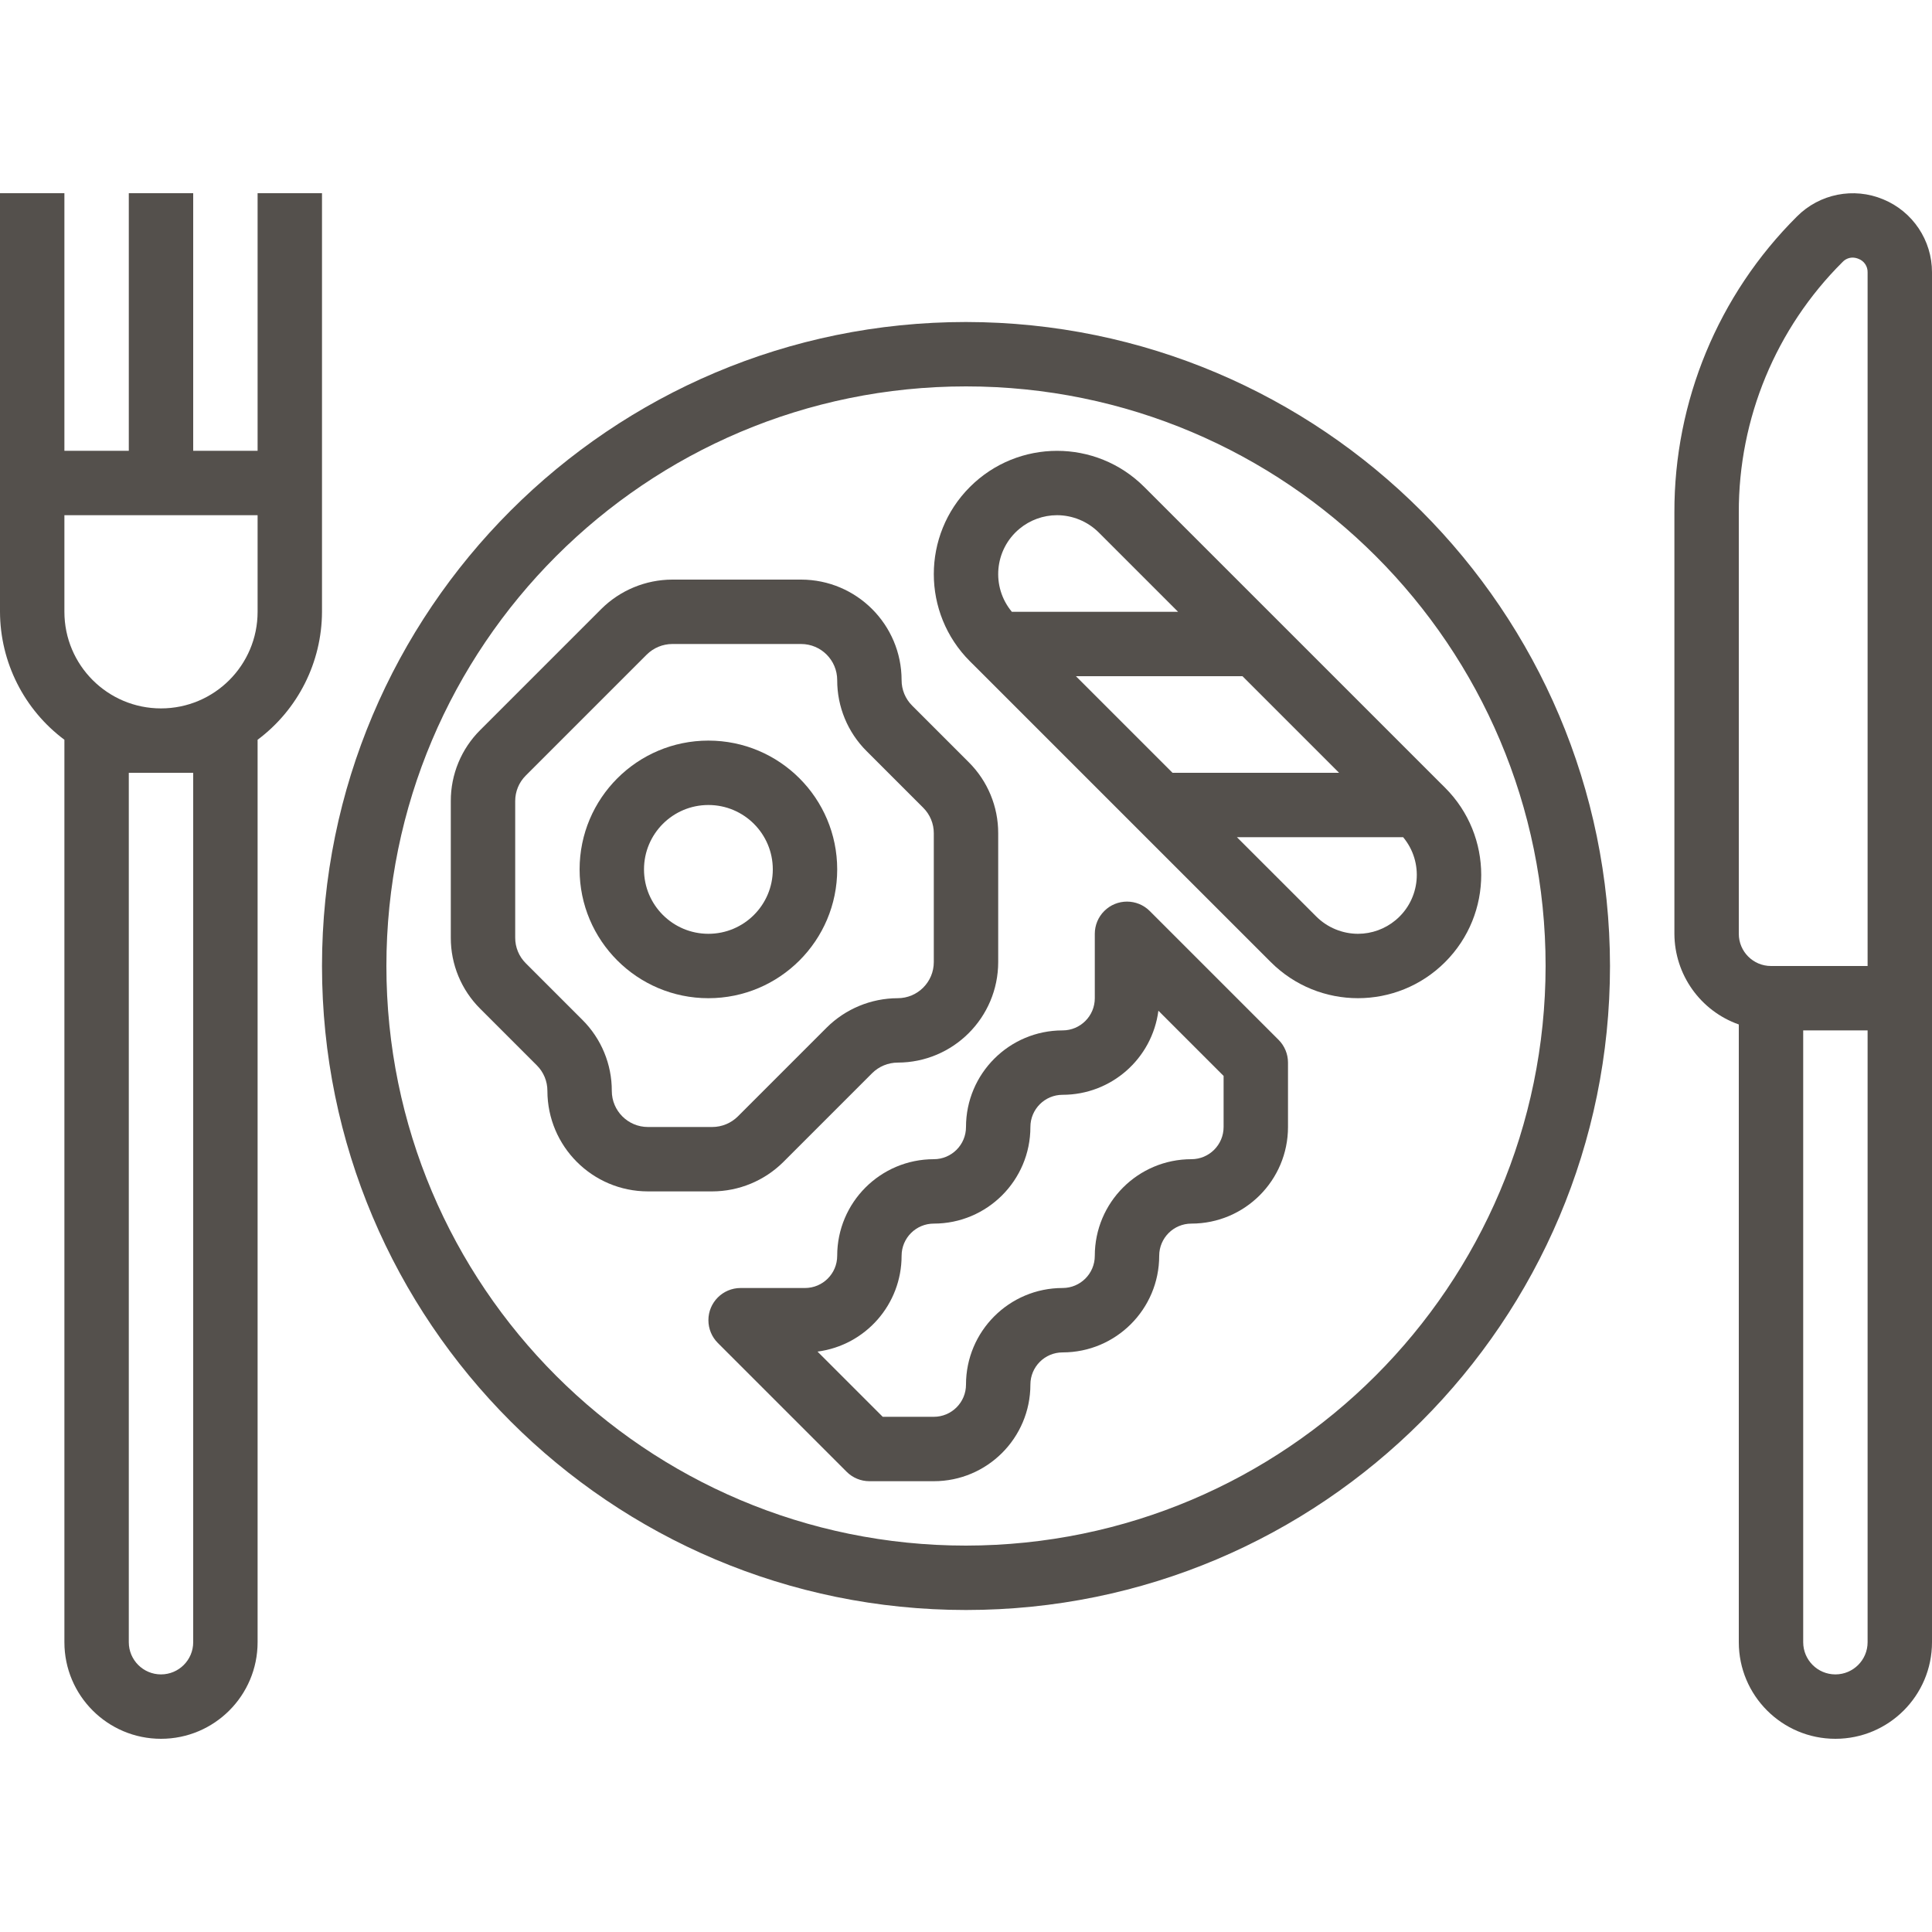 <?xml version="1.0"?>
<svg xmlns="http://www.w3.org/2000/svg" xmlns:xlink="http://www.w3.org/1999/xlink" version="1.1" id="Capa_1" x="0px" y="0px" viewBox="0 0 480 480" style="enable-background:new 0 0 480 480;" xml:space="preserve" width="512px" height="512px"><g><g>
	<g>
		<path d="M240,80c-88.366,0-160,71.634-160,160s71.634,160,160,160s160-71.634,160-160C399.899,151.676,328.324,80.101,240,80z     M240,384c-79.529,0-144-64.471-144-144S160.471,96,240,96s144,64.471,144,144C383.907,319.491,319.491,383.907,240,384z" data-original="#000000" class="active-path" data-old_color="#000000" fill="#54504C"/>
	</g>
</g><g>
	<g>
		<path d="M467.864,49.52c-7.338-3.058-15.797-1.376-21.408,4.256C426.891,73.241,415.925,99.722,416,127.32V232    c0.042,10.134,6.445,19.15,16,22.528V408c0,13.255,10.745,24,24,24s24-10.745,24-24V67.672    C480.016,59.718,475.22,52.545,467.864,49.52z M464,408c0,4.418-3.582,8-8,8s-8-3.582-8-8V256h16V408z M464,240h-24    c-4.418,0-8-3.582-8-8V127.32c-0.06-23.351,9.221-45.756,25.776-62.224c0.645-0.69,1.544-1.086,2.488-1.096    c0.512,0.006,1.017,0.112,1.488,0.312c1.393,0.526,2.296,1.88,2.248,3.368V240z" data-original="#000000" class="active-path" data-old_color="#000000" fill="#54504C"/>
	</g>
</g><g>
	<g>
		<path d="M176,184c-17.673,0-32,14.327-32,32s14.327,32,32,32s32-14.327,32-32S193.673,184,176,184z M176,232    c-8.837,0-16-7.163-16-16s7.163-16,16-16s16,7.163,16,16S184.837,232,176,232z" data-original="#000000" class="active-path" data-old_color="#000000" fill="#54504C"/>
	</g>
</g><g>
	<g>
		<path d="M240.688,189.376l-14.064-14.064c-1.688-1.679-2.633-3.964-2.624-6.344c-0.018-13.782-11.186-24.95-24.968-24.968h-32    c-6.619,0.017-12.963,2.644-17.656,7.312l-30.064,30.064c-4.698,4.672-7.331,11.03-7.312,17.656v33.936    c-0.019,6.626,2.614,12.984,7.312,17.656l14.064,14.064c1.688,1.679,2.633,3.964,2.624,6.344    c0.018,13.782,11.186,24.95,24.968,24.968h16c6.619-0.017,12.963-2.645,17.656-7.312l22.064-22.064    c1.688-1.674,3.967-2.617,6.344-2.624c13.782-0.018,24.95-11.186,24.968-24.968v-32    C248.019,200.406,245.386,194.048,240.688,189.376z M232,239.032c-0.004,4.951-4.017,8.964-8.968,8.968    c-6.619,0.017-12.963,2.644-17.656,7.312l-22.064,22.064c-1.688,1.674-3.967,2.617-6.344,2.624h-16    c-4.951-0.004-8.964-4.017-8.968-8.968c0.019-6.626-2.614-12.984-7.312-17.656l-14.064-14.064    c-1.688-1.679-2.633-3.964-2.624-6.344v-33.936c-0.008-2.38,0.936-4.665,2.624-6.344l30.064-30.064    c1.688-1.674,3.967-2.617,6.344-2.624h32c4.951,0.004,8.964,4.017,8.968,8.968c-0.019,6.626,2.614,12.984,7.312,17.656    l14.064,14.064c1.688,1.679,2.633,3.964,2.624,6.344V239.032z" data-original="#000000" class="active-path" data-old_color="#000000" fill="#54504C"/>
	</g>
</g><g>
	<g>
		<path d="M317.656,258.344l-32-32c-3.125-3.124-8.19-3.123-11.314,0.002c-1.499,1.5-2.342,3.534-2.342,5.654v16    c0,4.418-3.582,8-8,8c-13.255,0-24,10.745-24,24c0,4.418-3.582,8-8,8c-13.255,0-24,10.745-24,24c0,4.418-3.582,8-8,8h-16    c-4.418,0.001-7.999,3.583-7.998,8.002c0,2.121,0.843,4.154,2.342,5.654l32,32c1.5,1.5,3.534,2.344,5.656,2.344h16    c13.255,0,24-10.745,24-24c0-4.418,3.582-8,8-8c13.255,0,24-10.745,24-24c0-4.418,3.582-8,8-8c13.255,0,24-10.745,24-24v-16    C320,261.878,319.156,259.844,317.656,258.344z M304,280c0,4.418-3.582,8-8,8c-13.255,0-24,10.745-24,24c0,4.418-3.582,8-8,8    c-13.255,0-24,10.745-24,24c0,4.418-3.582,8-8,8h-12.688l-16.2-16.2c11.951-1.563,20.889-11.747,20.888-23.8c0-4.418,3.582-8,8-8    c13.255,0,24-10.745,24-24c0-4.418,3.582-8,8-8c12.053,0.001,22.237-8.937,23.8-20.888l16.2,16.2V280z" data-original="#000000" class="active-path" data-old_color="#000000" fill="#54504C"/>
	</g>
</g><g>
	<g>
		<path d="M359.032,195.712l-1.376-1.368l-40-40l-33.376-33.368c-11.963-11.958-31.354-11.955-43.312,0.008    c-11.958,11.962-11.954,31.354,0.008,43.312l1.376,1.368l40,40l33.376,33.368c11.963,11.958,31.354,11.954,43.312-0.008    C370.998,227.061,370.995,207.67,359.032,195.712z M253.264,131.392c2.619-2.183,5.919-3.383,9.328-3.392h0.032    c3.876,0.012,7.592,1.55,10.344,4.28l19.72,19.72h-41.296C246.218,145.792,247.056,136.566,253.264,131.392z M267.312,168h41.376    l24,24h-41.376L267.312,168z M346.736,228.608c-2.619,2.183-5.919,3.383-9.328,3.392h-0.032    c-3.878-0.013-7.594-1.553-10.344-4.288L307.312,208h41.296C353.782,214.208,352.944,223.434,346.736,228.608z" data-original="#000000" class="active-path" data-old_color="#000000" fill="#54504C"/>
	</g>
</g><g>
	<g>
		<path d="M64,48v64H48V48H32v64H16V48H0v104c0.039,12.523,5.965,24.299,16,31.792V408c0,13.255,10.745,24,24,24s24-10.745,24-24    V183.792c10.035-7.493,15.961-19.269,16-31.792V48H64z M48,408c0,4.418-3.582,8-8,8s-8-3.582-8-8V192h16V408z M64,152    c0,13.255-10.745,24-24,24s-24-10.745-24-24v-24h48V152z" data-original="#000000" class="active-path" data-old_color="#000000" fill="#54504C"/>
	</g>
</g></g> </svg>
